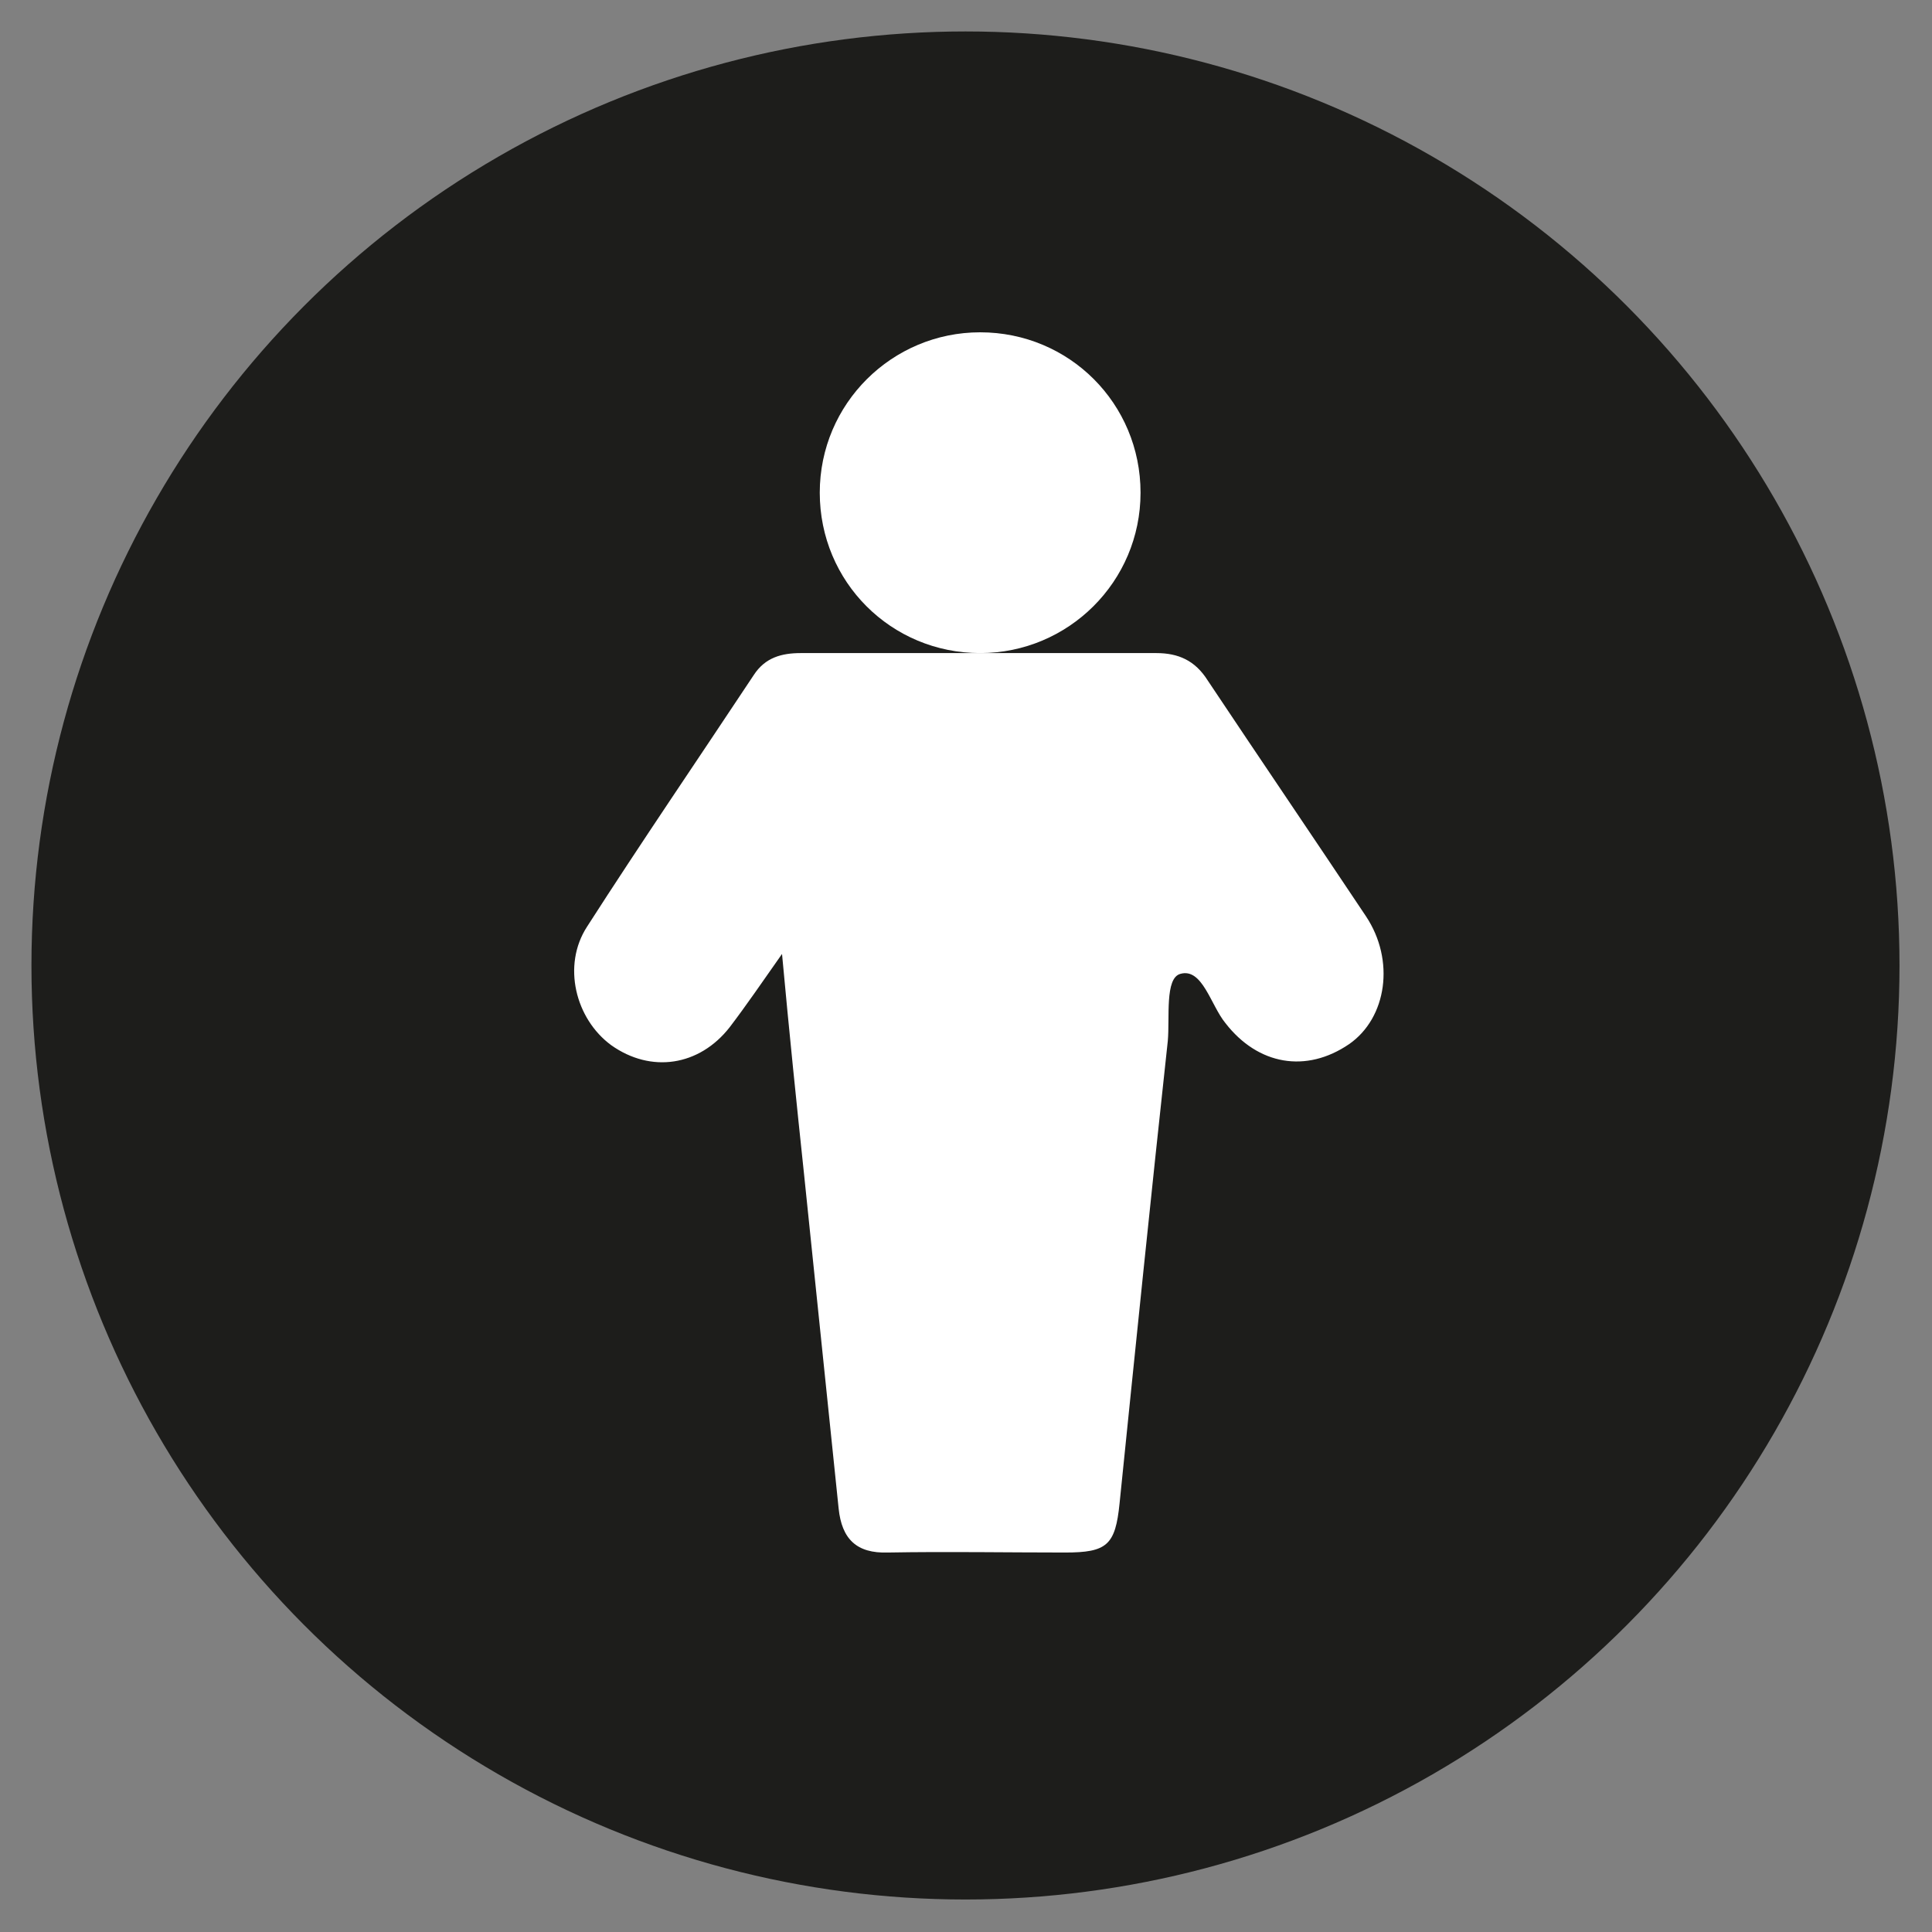 <?xml version="1.0" encoding="utf-8"?>
<!-- Generator: Adobe Illustrator 26.0.1, SVG Export Plug-In . SVG Version: 6.00 Build 0)  -->
<svg version="1.1" id="Layer_1" xmlns="http://www.w3.org/2000/svg" xmlns:xlink="http://www.w3.org/1999/xlink" x="0px" y="0px"
	 viewBox="0 0 18.43 18.43" style="enable-background:new 0 0 18.43 18.43;" xml:space="preserve">
<rect x="0" y="0" width="18.43" height="18.43" fill="#808080" stroke="none"/>
<style type="text/css">
	.st0{fill:#1D1D1B;}
	.st1{fill:#FFFFFF;}
	.st2{fill:#C6C6C6;}
	.st3{fill:none;}
	.st4{fill:#FFFFFF;stroke:#1D1D1B;stroke-width:0.05;stroke-miterlimit:10;}
	.st5{fill:none;stroke:#1D1D1B;stroke-width:0.2;stroke-miterlimit:10;}
	.st6{fill:#1D1D1B;stroke:#1D1D1B;stroke-width:0.05;stroke-linejoin:round;stroke-miterlimit:10;}
	.st7{fill:#C6C6C6;stroke:#C6C6C6;stroke-width:0.05;stroke-linejoin:round;stroke-miterlimit:10;}
	.st8{fill:#B2B2B2;}
</style>
<g>
	<circle class="st0" cx="9.21" cy="9.21" r="8.91"/>
	<g>
		<path class="st1" d="M9.6,6.23c0.51,0,0.97,0,1.43,0c0.21,0,0.37,0.07,0.49,0.26c0.5,0.75,1.01,1.5,1.51,2.25
			c0.28,0.42,0.2,0.97-0.16,1.22c-0.41,0.28-0.87,0.2-1.18-0.2c-0.14-0.17-0.22-0.53-0.43-0.47c-0.15,0.04-0.1,0.42-0.12,0.64
			c-0.16,1.47-0.31,2.94-0.46,4.41c-0.04,0.4-0.12,0.47-0.52,0.47c-0.56,0-1.12-0.01-1.69,0c-0.3,0.01-0.44-0.13-0.47-0.42
			c-0.11-1.06-0.22-2.12-0.33-3.19C7.6,10.54,7.53,9.86,7.46,9.1c-0.19,0.27-0.34,0.49-0.5,0.7c-0.29,0.37-0.75,0.44-1.13,0.17
			C5.49,9.72,5.36,9.21,5.6,8.84c0.52-0.81,1.06-1.6,1.59-2.4C7.3,6.27,7.46,6.23,7.64,6.23c0.46,0,0.93,0,1.44,0"/>
		<path class="st1" d="M9.35,3.17c-0.84,0-1.53,0.68-1.53,1.53s0.68,1.53,1.53,1.53c0.84,0,1.53-0.68,1.53-1.53S10.2,3.17,9.35,3.17
			L9.35,3.17z"/>
	</g>
</g>
</svg>
